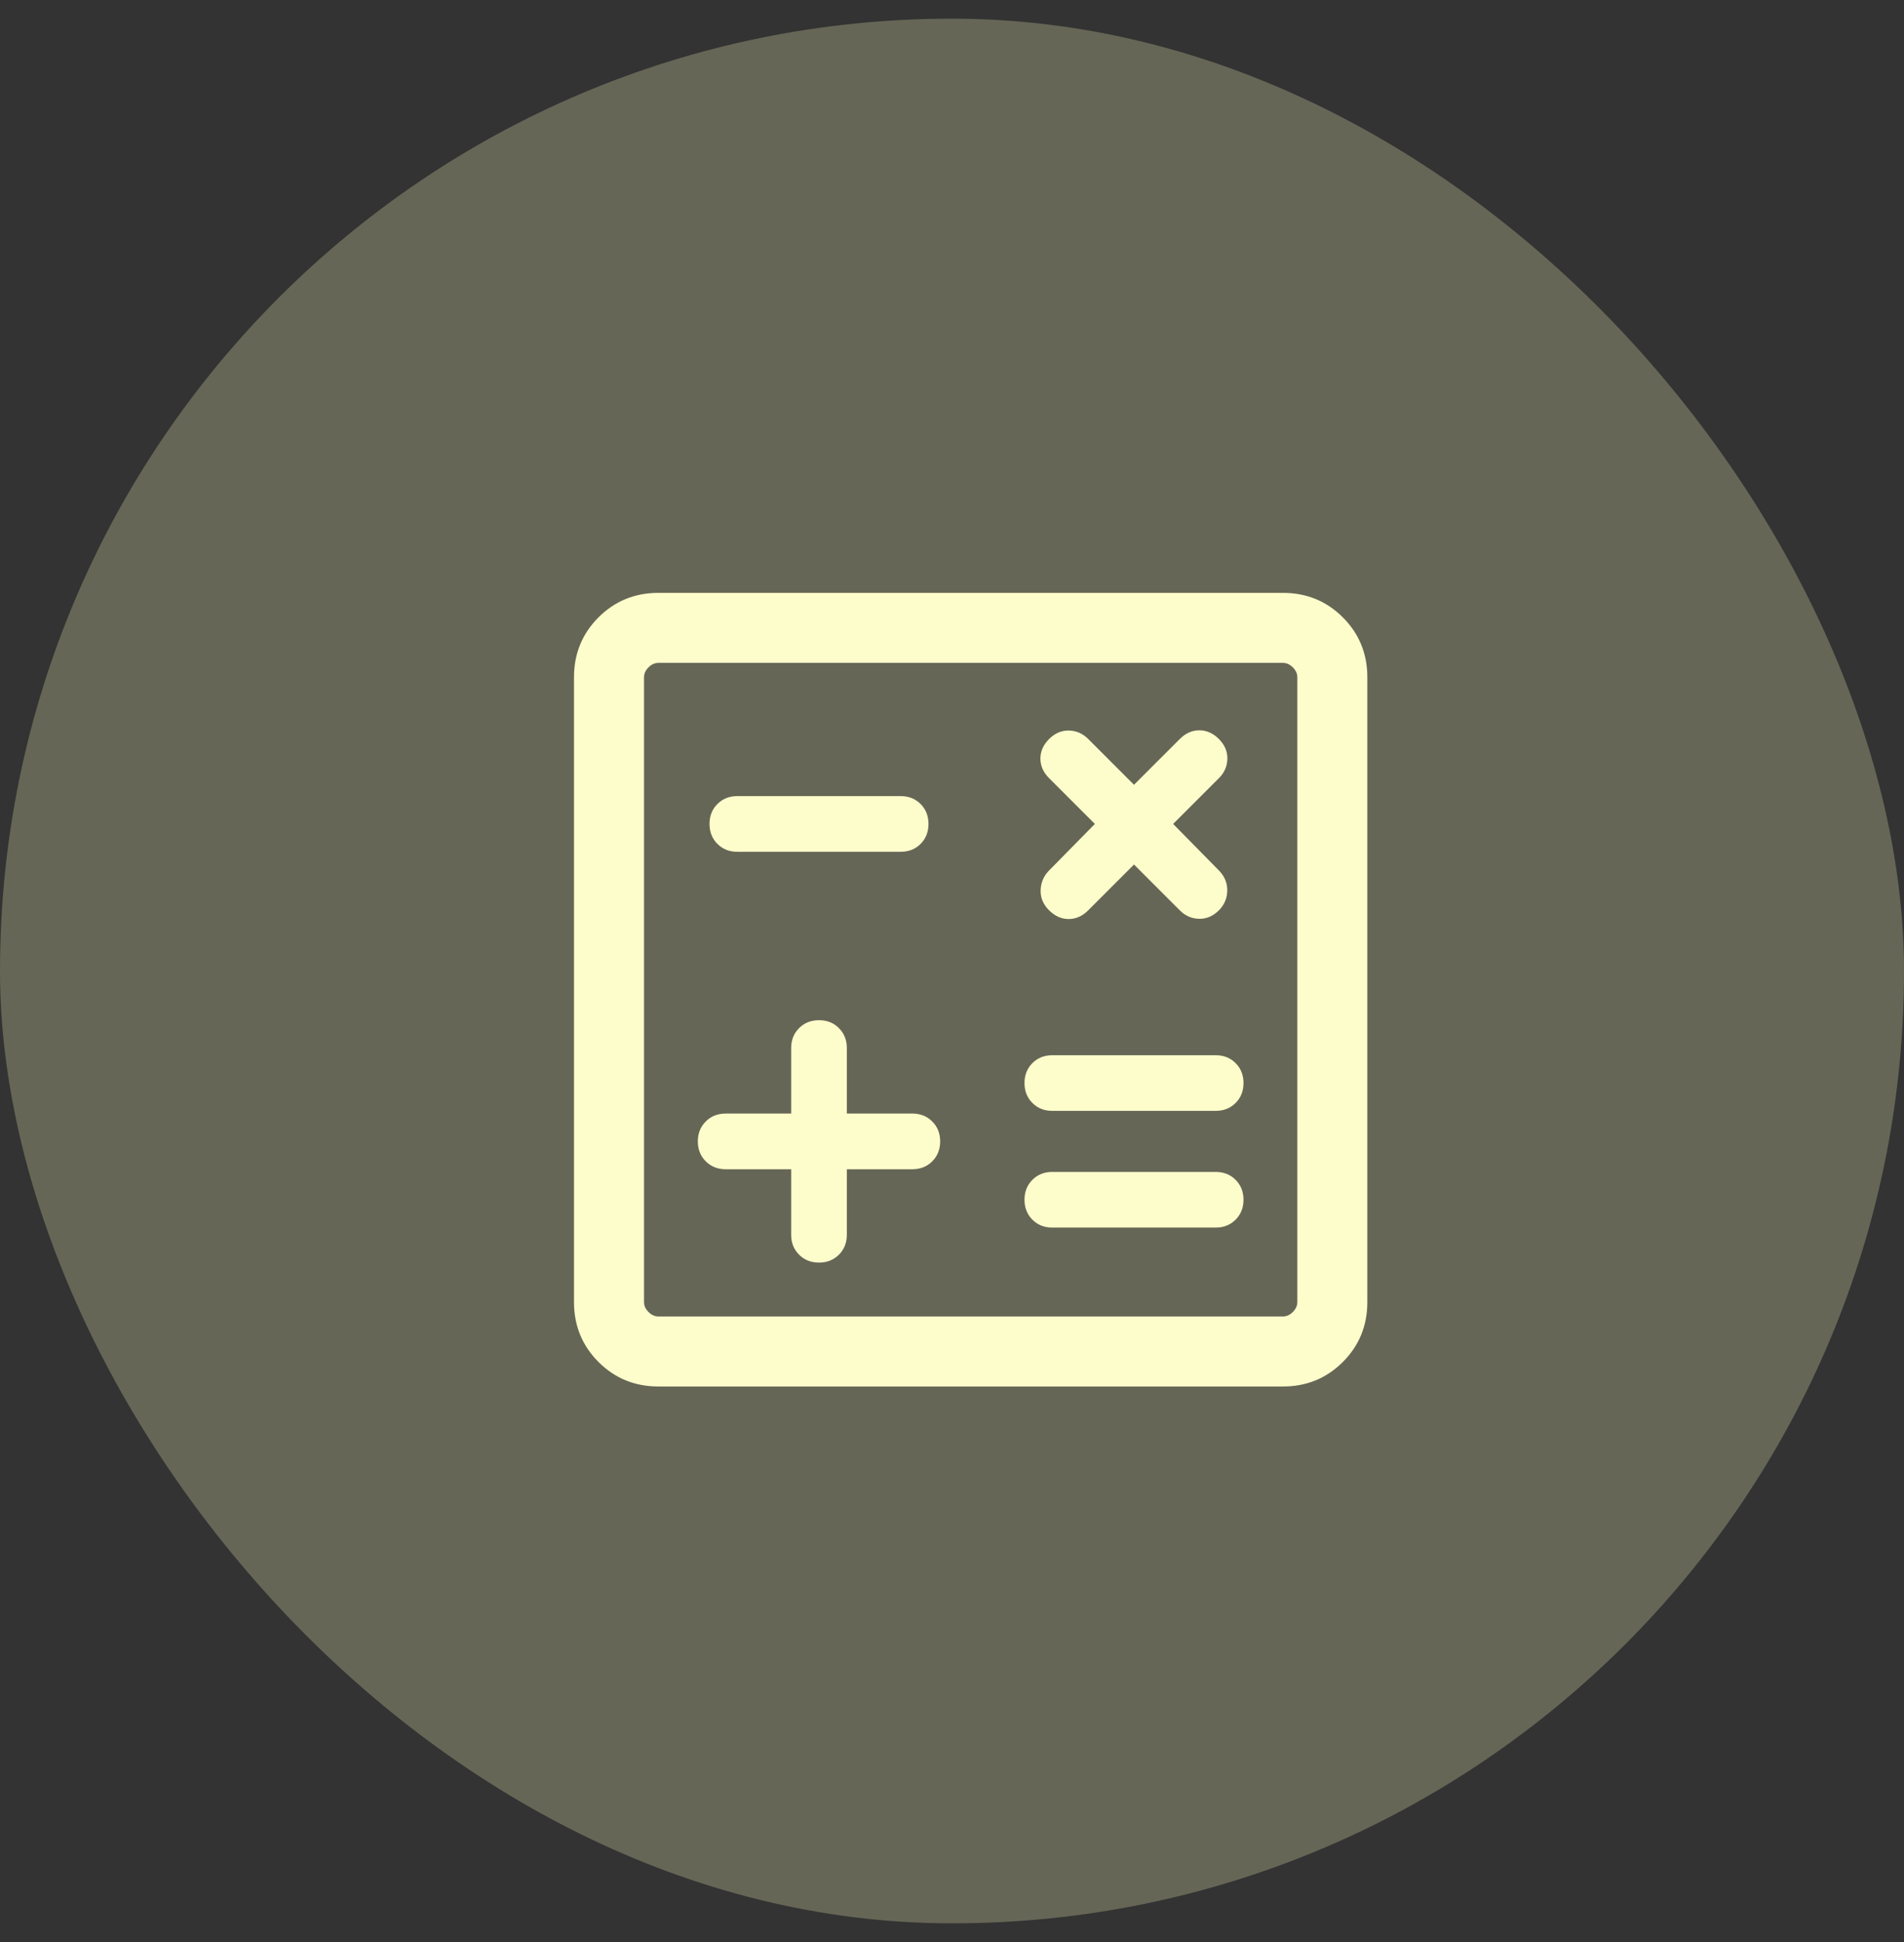 <svg width="51" height="52" viewBox="0 0 51 52" fill="none" xmlns="http://www.w3.org/2000/svg">
<rect x="0" y="0" width="51" height="52" fill="#333333" stroke="none"/>
<rect y="0.5" width="51" height="51" rx="25.5" fill="#666657"/>
<mask id="mask0_2068_2428" style="mask-type:alpha" maskUnits="userSpaceOnUse" x="11" y="11" width="30" height="31">
<rect x="11" y="11.5" width="30" height="30" fill="#D9D9D9"/>
</mask>
<g mask="url(#mask0_2068_2428)">
<path d="M21.192 31.308V33.062C21.192 33.277 21.263 33.455 21.404 33.596C21.545 33.737 21.723 33.808 21.938 33.808C22.152 33.808 22.33 33.737 22.471 33.596C22.612 33.455 22.683 33.277 22.683 33.062V31.308H24.438C24.652 31.308 24.83 31.237 24.971 31.096C25.112 30.955 25.183 30.777 25.183 30.562C25.183 30.348 25.112 30.17 24.971 30.029C24.83 29.888 24.652 29.817 24.438 29.817H22.683V28.062C22.683 27.848 22.612 27.67 22.471 27.529C22.33 27.388 22.152 27.317 21.938 27.317C21.723 27.317 21.545 27.388 21.404 27.529C21.263 27.67 21.192 27.848 21.192 28.062V29.817H19.438C19.223 29.817 19.045 29.888 18.904 30.029C18.763 30.17 18.692 30.348 18.692 30.562C18.692 30.777 18.763 30.955 18.904 31.096C19.045 31.237 19.223 31.308 19.438 31.308H21.192ZM28.188 32.87H32.562C32.777 32.87 32.955 32.8 33.096 32.659C33.237 32.518 33.308 32.34 33.308 32.125C33.308 31.91 33.237 31.732 33.096 31.591C32.955 31.45 32.777 31.38 32.562 31.38H28.188C27.973 31.38 27.795 31.45 27.654 31.591C27.513 31.732 27.442 31.91 27.442 32.125C27.442 32.34 27.513 32.518 27.654 32.659C27.795 32.8 27.973 32.87 28.188 32.87ZM28.188 29.745H32.562C32.777 29.745 32.955 29.675 33.096 29.534C33.237 29.393 33.308 29.215 33.308 29C33.308 28.785 33.237 28.607 33.096 28.466C32.955 28.325 32.777 28.255 32.562 28.255H28.188C27.973 28.255 27.795 28.325 27.654 28.466C27.513 28.607 27.442 28.785 27.442 29C27.442 29.215 27.513 29.393 27.654 29.534C27.795 29.675 27.973 29.745 28.188 29.745ZM19.75 22.808H24.125C24.34 22.808 24.518 22.737 24.659 22.596C24.8 22.455 24.87 22.277 24.87 22.062C24.87 21.848 24.8 21.67 24.659 21.529C24.518 21.388 24.34 21.317 24.125 21.317H19.75C19.535 21.317 19.357 21.388 19.216 21.529C19.075 21.67 19.005 21.848 19.005 22.062C19.005 22.277 19.075 22.455 19.216 22.596C19.357 22.737 19.535 22.808 19.75 22.808ZM17.635 37.125C17.003 37.125 16.469 36.906 16.031 36.469C15.594 36.031 15.375 35.497 15.375 34.865V18.135C15.375 17.503 15.594 16.969 16.031 16.531C16.469 16.094 17.003 15.875 17.635 15.875H34.365C34.997 15.875 35.531 16.094 35.969 16.531C36.406 16.969 36.625 17.503 36.625 18.135V34.865C36.625 35.497 36.406 36.031 35.969 36.469C35.531 36.906 34.997 37.125 34.365 37.125H17.635ZM17.635 35.25H34.365C34.462 35.25 34.55 35.21 34.63 35.13C34.71 35.05 34.75 34.962 34.75 34.865V18.135C34.75 18.038 34.71 17.95 34.63 17.87C34.55 17.79 34.462 17.75 34.365 17.75H17.635C17.538 17.75 17.45 17.79 17.37 17.87C17.29 17.95 17.25 18.038 17.25 18.135V34.865C17.25 34.962 17.29 35.05 17.37 35.13C17.45 35.21 17.538 35.25 17.635 35.25ZM30.375 23.149L31.601 24.375C31.748 24.523 31.921 24.598 32.119 24.602C32.317 24.606 32.494 24.53 32.649 24.375C32.792 24.232 32.866 24.061 32.873 23.861C32.879 23.66 32.811 23.482 32.668 23.327L31.423 22.062L32.649 20.837C32.797 20.689 32.872 20.516 32.876 20.318C32.88 20.12 32.804 19.944 32.649 19.788C32.494 19.633 32.319 19.555 32.125 19.555C31.931 19.555 31.756 19.633 31.601 19.788L30.375 21.014L29.149 19.788C29.002 19.641 28.829 19.565 28.631 19.561C28.433 19.557 28.256 19.633 28.101 19.788C27.945 19.944 27.868 20.119 27.868 20.312C27.868 20.506 27.945 20.681 28.101 20.837L29.327 22.062L28.082 23.327C27.947 23.474 27.878 23.647 27.874 23.845C27.87 24.043 27.945 24.22 28.101 24.375C28.256 24.53 28.431 24.608 28.625 24.608C28.819 24.608 28.994 24.53 29.149 24.375L30.375 23.149Z" fill="#FDFDCB"/>
</g>
</svg>
